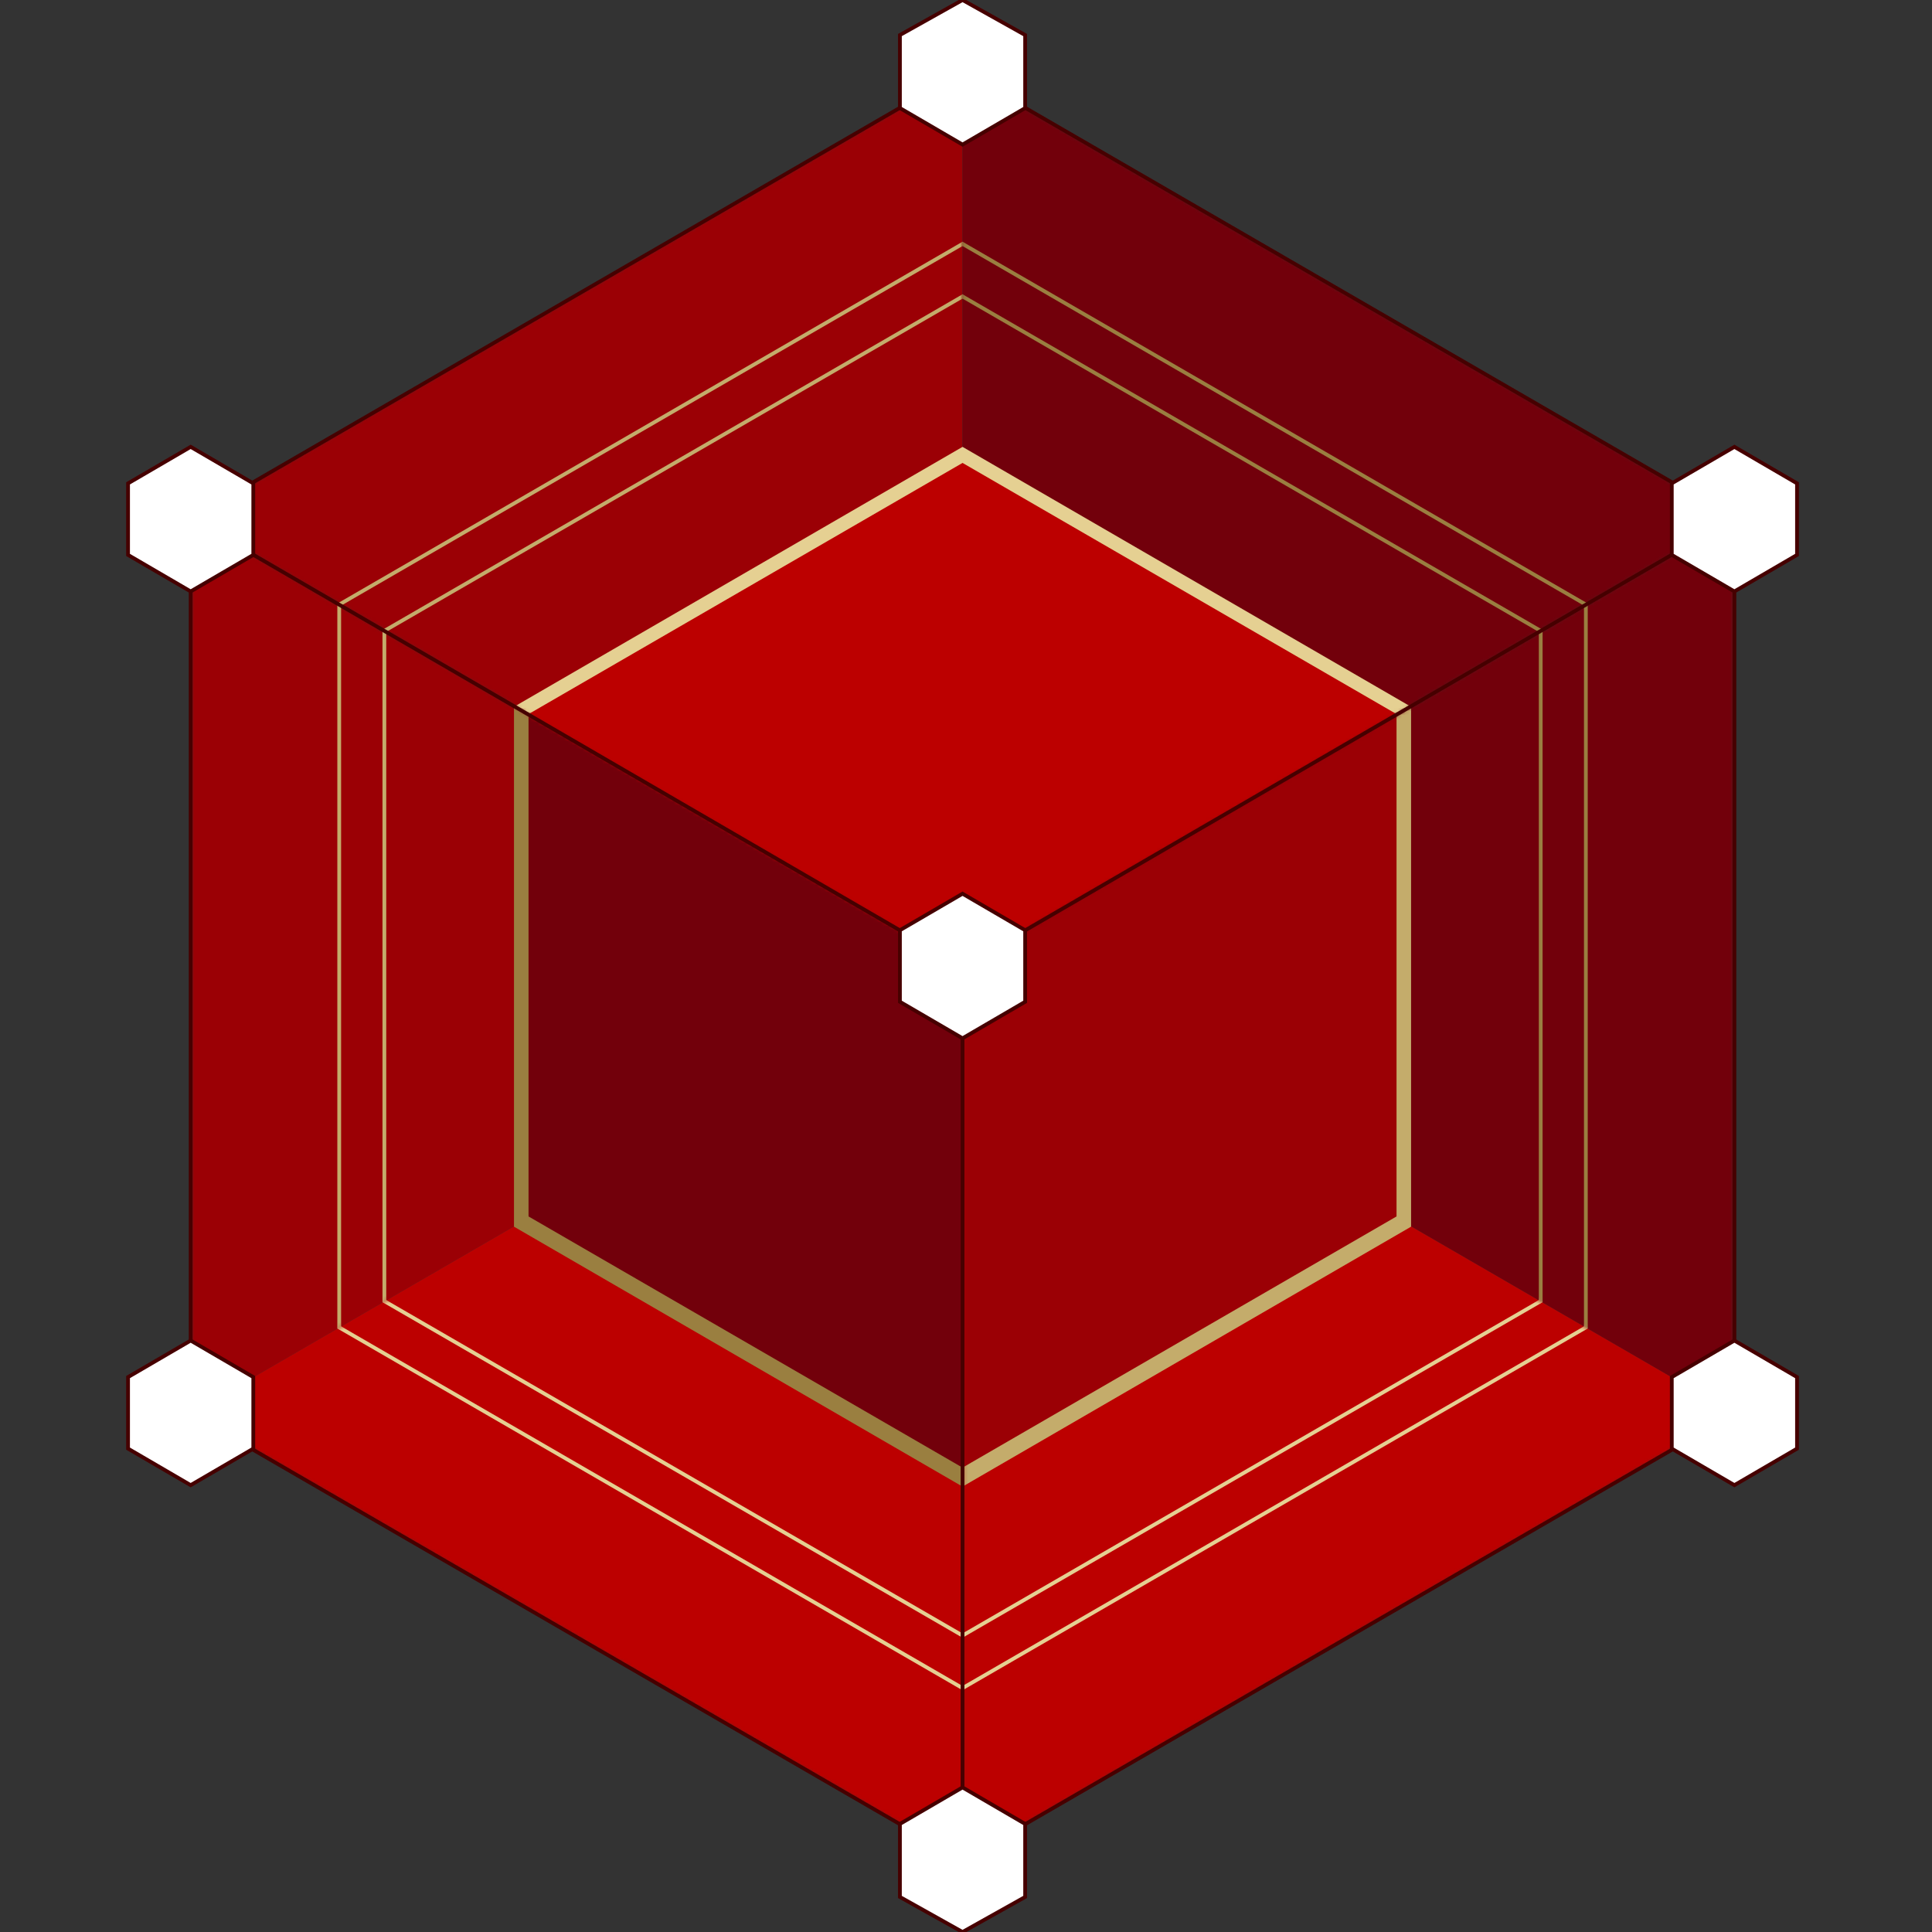 <svg width="512" height="512" viewBox="0 0 512 512" fill="none" xmlns="http://www.w3.org/2000/svg">
<rect x="0" y="0" width="512" height="512" fill="#333333" stroke="none"/>
<g clip-path="url(#clip0_324_3218)">
<mask id="mask0_324_3218" style="mask-type:luminance" maskUnits="userSpaceOnUse" x="255" y="137" width="205" height="357">
<path d="M459.634 137.385V374.615L255.082 493.037V256.194L459.634 137.385Z" fill="white"/>
</mask>
<g mask="url(#mask0_324_3218)">
<path d="M255.082 18.963L459.634 137.385V374.615L255.082 256.193V18.963Z" fill="#72000B"/>
</g>
<mask id="mask1_324_3218" style="mask-type:luminance" maskUnits="userSpaceOnUse" x="255" y="137" width="205" height="357">
<path d="M459.634 137.385V374.615L255.082 493.037V256.194L459.634 137.385Z" fill="white"/>
</mask>
<g mask="url(#mask1_324_3218)">
<path d="M50.529 374.615L255.082 256.194L459.634 374.615L255.082 493.037L50.529 374.615Z" fill="#BC0000"/>
</g>
<mask id="mask2_324_3218" style="mask-type:luminance" maskUnits="userSpaceOnUse" x="255" y="137" width="205" height="357">
<path d="M459.634 137.385V374.615L255.082 493.037V256.194L459.634 137.385Z" fill="white"/>
</mask>
<g mask="url(#mask2_324_3218)">
<path d="M138.14 323.919V188.082L255.082 120.357L372.024 188.082V323.919L255.082 391.643L138.14 323.919Z" fill="#9B0005"/>
<path d="M255.082 122.679L370.094 189.243V322.37L255.082 388.934L140.069 322.37V189.243L255.082 122.679ZM255.082 118.422L136.21 187.308V325.079L255.082 393.965L373.953 325.079V187.308L255.082 118.422Z" fill="#C4AC6B"/>
</g>
<mask id="mask3_324_3218" style="mask-type:luminance" maskUnits="userSpaceOnUse" x="50" y="137" width="206" height="357">
<path d="M255.082 493.037L50.529 374.615V137.385L255.082 256.194V493.037Z" fill="white"/>
</mask>
<g mask="url(#mask3_324_3218)">
<path d="M50.529 374.615V137.385L255.082 18.963V256.193L50.529 374.615Z" fill="#9B0005"/>
</g>
<mask id="mask4_324_3218" style="mask-type:luminance" maskUnits="userSpaceOnUse" x="50" y="137" width="206" height="357">
<path d="M255.082 493.037L50.529 374.615V137.385L255.082 256.194V493.037Z" fill="white"/>
</mask>
<g mask="url(#mask4_324_3218)">
<path d="M50.529 374.615L255.082 256.194L459.634 374.615L255.082 493.037L50.529 374.615Z" fill="#BC0000"/>
</g>
<mask id="mask5_324_3218" style="mask-type:luminance" maskUnits="userSpaceOnUse" x="50" y="137" width="206" height="357">
<path d="M255.082 493.037L50.529 374.615V137.385L255.082 256.194V493.037Z" fill="white"/>
</mask>
<g mask="url(#mask5_324_3218)">
<path d="M138.139 323.919V188.082L255.082 120.357L372.024 188.082V323.919L255.082 391.643L138.139 323.919Z" fill="#72000B"/>
<path d="M255.082 122.679L370.094 189.243V322.37L255.082 388.934L140.069 322.37V189.243L255.082 122.679ZM255.082 118.422L136.21 187.308V325.079L255.082 393.965L373.953 325.079V187.308L255.082 118.422Z" fill="#9A7F40"/>
</g>
<mask id="mask6_324_3218" style="mask-type:luminance" maskUnits="userSpaceOnUse" x="50" y="18" width="410" height="239">
<path d="M459.634 137.385L255.082 256.193L50.529 137.385L255.082 18.963L459.634 137.385Z" fill="white"/>
</mask>
<g mask="url(#mask6_324_3218)">
<path d="M50.529 374.615V137.385L255.082 18.963V256.193L50.529 374.615Z" fill="#9B0005"/>
</g>
<mask id="mask7_324_3218" style="mask-type:luminance" maskUnits="userSpaceOnUse" x="50" y="18" width="410" height="239">
<path d="M459.634 137.385L255.082 256.193L50.529 137.385L255.082 18.963L459.634 137.385Z" fill="white"/>
</mask>
<g mask="url(#mask7_324_3218)">
<path d="M255.082 18.963L459.634 137.385V374.615L255.082 256.193V18.963Z" fill="#72000B"/>
</g>
<mask id="mask8_324_3218" style="mask-type:luminance" maskUnits="userSpaceOnUse" x="50" y="18" width="410" height="239">
<path d="M459.634 137.385L255.082 256.193L50.529 137.385L255.082 18.963L459.634 137.385Z" fill="white"/>
</mask>
<g mask="url(#mask8_324_3218)">
<path d="M138.139 323.918V188.082L255.082 120.357L372.024 188.082V323.918L255.082 391.643L138.139 323.918Z" fill="#BC0000"/>
<path d="M255.082 122.679L370.094 189.243V322.37L255.082 388.934L140.069 322.37V189.243L255.082 122.679ZM255.082 118.422L136.21 187.308V325.079L255.082 393.965L373.953 325.079V187.308L255.082 118.422Z" fill="#E5D092"/>
</g>
<mask id="mask9_324_3218" style="mask-type:luminance" maskUnits="userSpaceOnUse" x="50" y="18" width="206" height="357">
<path d="M50.529 374.615V137.385L255.082 18.963V256.193L50.529 374.615Z" fill="white"/>
</mask>
<g mask="url(#mask9_324_3218)">
<path d="M420.267 351.782V160.218L255.082 64.629L89.896 160.218V351.782L255.082 447.371L420.267 351.782Z" stroke="#C4AC6B" stroke-miterlimit="10"/>
</g>
<mask id="mask10_324_3218" style="mask-type:luminance" maskUnits="userSpaceOnUse" x="50" y="18" width="206" height="357">
<path d="M50.529 374.615V137.385L255.082 18.963V256.193L50.529 374.615Z" fill="white"/>
</mask>
<g mask="url(#mask10_324_3218)">
<path d="M408.303 344.816V167.184L255.082 78.561L101.861 167.184V344.816L255.082 433.439L408.303 344.816Z" stroke="#C4AC6B" stroke-miterlimit="10"/>
</g>
<mask id="mask11_324_3218" style="mask-type:luminance" maskUnits="userSpaceOnUse" x="255" y="18" width="205" height="357">
<path d="M255.082 18.963L459.634 137.385V374.615L255.082 256.193V18.963Z" fill="white"/>
</mask>
<g mask="url(#mask11_324_3218)">
<path d="M420.267 351.782V160.218L255.082 64.629L89.896 160.218V351.782L255.082 447.371L420.267 351.782Z" stroke="#9A7F40" stroke-miterlimit="10"/>
</g>
<mask id="mask12_324_3218" style="mask-type:luminance" maskUnits="userSpaceOnUse" x="255" y="18" width="205" height="357">
<path d="M255.082 18.963L459.634 137.385V374.615L255.082 256.193V18.963Z" fill="white"/>
</mask>
<g mask="url(#mask12_324_3218)">
<path d="M408.303 344.816V167.184L255.082 78.561L101.861 167.184V344.816L255.082 433.439L408.303 344.816Z" stroke="#9A7F40" stroke-miterlimit="10"/>
</g>
<mask id="mask13_324_3218" style="mask-type:luminance" maskUnits="userSpaceOnUse" x="50" y="256" width="410" height="238">
<path d="M50.529 374.615L255.082 256.193L459.634 374.615L255.082 493.037L50.529 374.615Z" fill="white"/>
</mask>
<g mask="url(#mask13_324_3218)">
<path d="M420.267 351.782V160.217L255.082 64.629L89.896 160.217V351.782L255.082 447.371L420.267 351.782Z" stroke="#E5D092" stroke-miterlimit="10"/>
</g>
<mask id="mask14_324_3218" style="mask-type:luminance" maskUnits="userSpaceOnUse" x="50" y="256" width="410" height="238">
<path d="M50.529 374.615L255.082 256.193L459.634 374.615L255.082 493.037L50.529 374.615Z" fill="white"/>
</mask>
<g mask="url(#mask14_324_3218)">
<path d="M408.303 344.816V167.184L255.082 78.561L101.861 167.184V344.816L255.082 433.439L408.303 344.816Z" stroke="#E5D092" stroke-miterlimit="10"/>
</g>
<path d="M459.634 374.615V137.385L255.082 18.963L50.529 137.385V374.615L255.082 493.037L459.634 374.615Z" stroke="#460000" stroke-miterlimit="10"/>
<path d="M255.082 256.193V493.037" stroke="#460000" stroke-miterlimit="10"/>
<path d="M459.634 137.385L255.082 256.194L50.529 137.385" stroke="#460000" stroke-miterlimit="10"/>
<path d="M271.677 265.481V246.518L255.082 236.844L238.486 246.518V265.481L255.082 275.156L271.677 265.481Z" fill="white" stroke="#460000" stroke-miterlimit="10"/>
<path d="M271.677 28.638V9.288L255.082 0L238.486 9.288V28.638L255.082 38.313L271.677 28.638Z" fill="white" stroke="#460000" stroke-miterlimit="10"/>
<path d="M271.677 502.712V483.362L255.082 473.687L238.486 483.362V502.712L255.082 512L271.677 502.712Z" fill="white" stroke="#460000" stroke-miterlimit="10"/>
<path d="M476.23 147.06V128.097L459.634 118.422L443.038 128.097V147.06L459.634 156.735L476.23 147.06Z" fill="white" stroke="#460000" stroke-miterlimit="10"/>
<path d="M476.23 383.903V364.94L459.634 355.265L443.038 364.94V383.903L459.634 393.578L476.23 383.903Z" fill="white" stroke="#460000" stroke-miterlimit="10"/>
<path d="M67.125 147.06V128.097L50.529 118.422L33.934 128.097V147.06L50.529 156.735L67.125 147.06Z" fill="white" stroke="#460000" stroke-miterlimit="10"/>
<path d="M67.125 383.903V364.94L50.529 355.265L33.934 364.94V383.903L50.529 393.578L67.125 383.903Z" fill="white" stroke="#460000" stroke-miterlimit="10"/>
</g>
<defs>
<clipPath id="clip0_324_3218">
<rect width="512" height="512" fill="white"/>
</clipPath>
</defs>
</svg>
